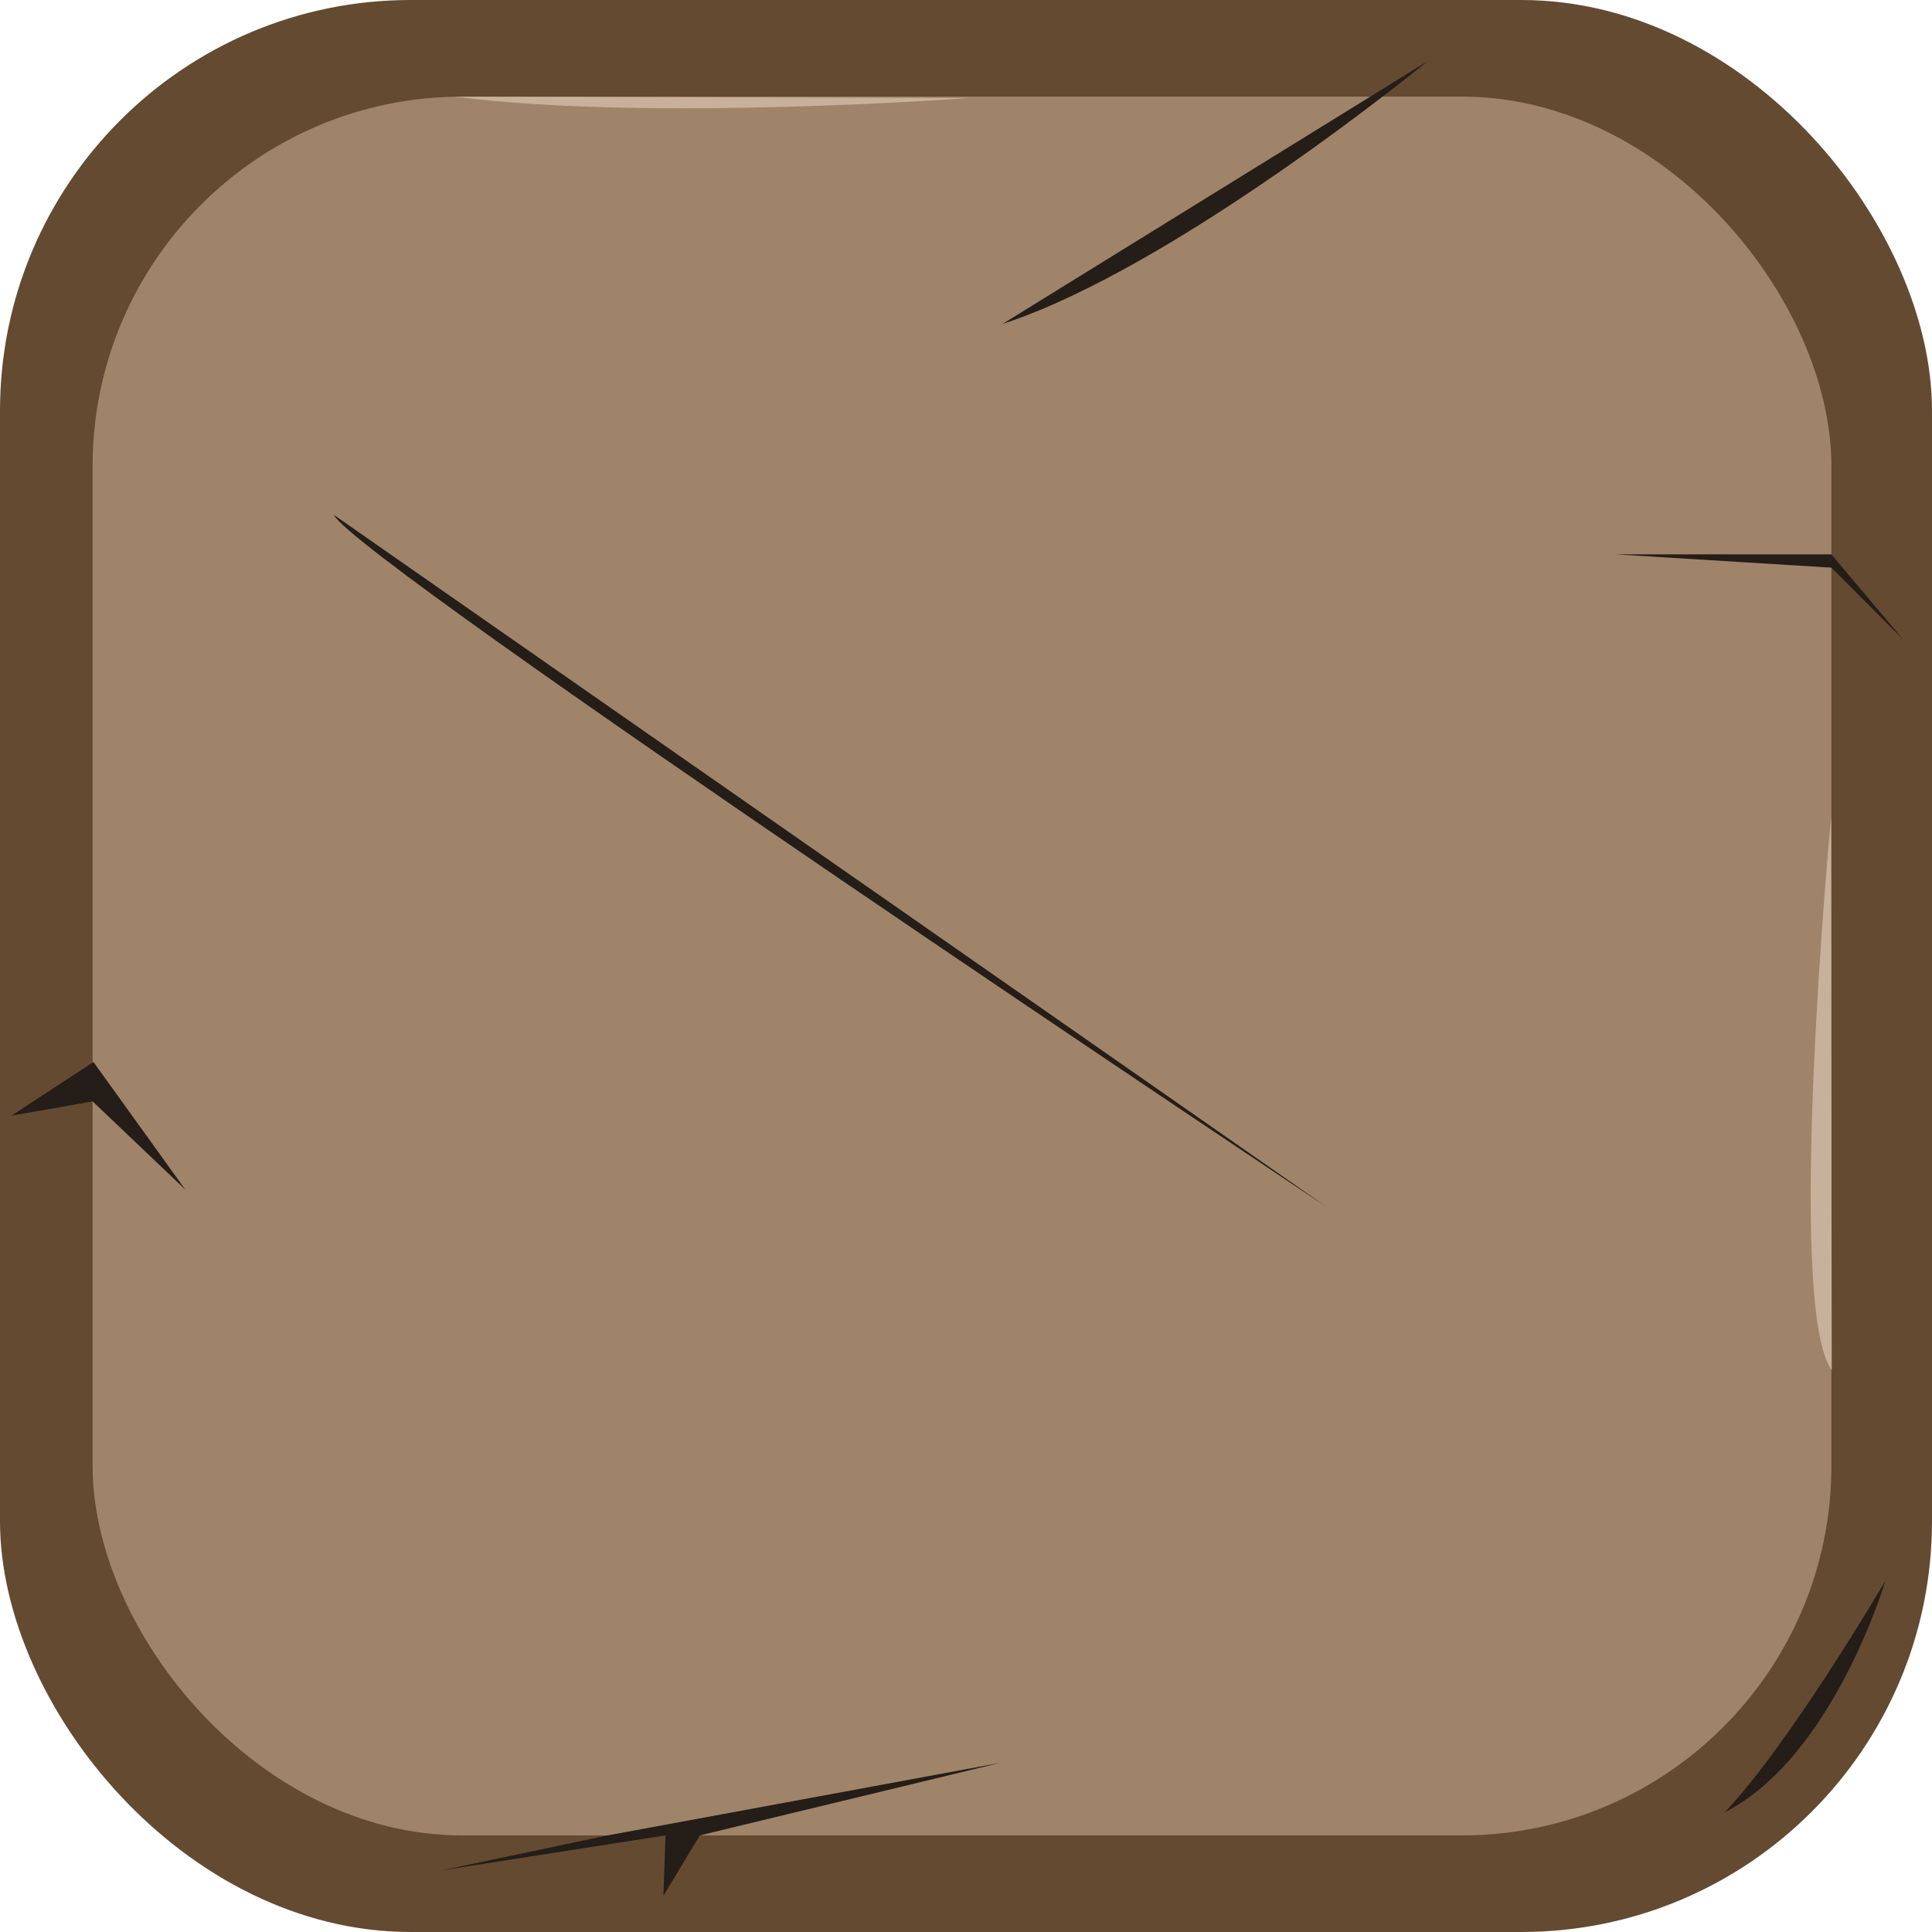 <?xml version="1.0" encoding="UTF-8" standalone="no"?>
<!-- Created with Inkscape (http://www.inkscape.org/) -->

<svg
   width="100mm"
   height="100mm"
   viewBox="0 0 100 100"
   version="1.1"
   id="svg20458"
   xml:space="preserve"
   inkscape:version="1.2.2 (732a01da63, 2022-12-09)"
   sodipodi:docname="stage.svg"
   inkscape:export-filename="panel2.svg"
   inkscape:export-xdpi="23.161549"
   inkscape:export-ydpi="23.161549"
   xmlns:inkscape="http://www.inkscape.org/namespaces/inkscape"
   xmlns:sodipodi="http://sodipodi.sourceforge.net/DTD/sodipodi-0.dtd"
   xmlns="http://www.w3.org/2000/svg"
   xmlns:svg="http://www.w3.org/2000/svg"><sodipodi:namedview
     id="namedview20460"
     pagecolor="#ffffff"
     bordercolor="#000000"
     borderopacity="0.25"
     inkscape:showpageshadow="2"
     inkscape:pageopacity="0.0"
     inkscape:pagecheckerboard="0"
     inkscape:deskcolor="#d1d1d1"
     inkscape:document-units="mm"
     showgrid="false"
     inkscape:zoom="1.8101934"
     inkscape:cx="-2540.3364"
     inkscape:cy="-6023.9421"
     inkscape:window-width="1920"
     inkscape:window-height="991"
     inkscape:window-x="-9"
     inkscape:window-y="-9"
     inkscape:window-maximized="1"
     inkscape:current-layer="layer1"
     showguides="false" /><defs
     id="defs20455" /><g
     inkscape:label="Vrstva 1"
     inkscape:groupmode="layer"
     id="layer1"
     transform="translate(-2640.776,5281.467)"><g
       id="g62887"><rect
         style="fill:#634a31;fill-opacity:1;stroke:none;stroke-width:0.176;stroke-linecap:round;stroke-linejoin:bevel;stroke-miterlimit:7.9;stroke-dasharray:none;stroke-opacity:1"
         id="rect200929-6-9-6-2"
         width="100"
         height="100"
         x="2640.776"
         y="-5281.467"
         ry="21.256" /><rect
         style="fill:#9f8469;fill-opacity:1;stroke:none;stroke-width:0.176;stroke-linecap:round;stroke-linejoin:bevel;stroke-miterlimit:7.9;stroke-dasharray:none;stroke-opacity:1"
         id="rect200929-2-3-8-9-7"
         width="90"
         height="90"
         x="2645.569"
         y="-5276.467"
         ry="19.13" /><path
         d="m 2645.616,-5226.496 4.755,6.608 -4.801,-4.573 -4.204,0.741 4.25,-2.777"
         style="fill:#241d18;fill-opacity:1;fill-rule:nonzero;stroke:none;stroke-width:0.04"
         id="path4148-8-1-1-3-6-5" /><path
         d="m 2692.663,-5264.698 22,-13.598 c 0,0 -12.983,10.654 -22,13.598"
         style="fill:#241d18;fill-opacity:1;fill-rule:nonzero;stroke:none;stroke-width:0.053"
         id="path3736-4-1-9-0-0-8" /><path
         d="m 2738.364,-5199.644 c 0,0 -2.714,9.134 -8.309,11.973 3.373,-3.55 8.309,-11.973 8.309,-11.973"
         style="fill:#241d18;fill-opacity:1;fill-rule:nonzero;stroke:none;stroke-width:0.028"
         id="path4152-2-8-4-3-3-9" /><path
         d="m 2739.265,-5248.387 -3.699,-4.386 h -11.145 l 11.148,0.688 3.696,3.698"
         style="fill:#241d18;fill-opacity:1;fill-rule:nonzero;stroke:none;stroke-width:0.062"
         id="path3360-9-3-0-2-2-6" /><path
         d="m 2672.23,-5186.468 20.295,-3.749 -15.527,3.749 -1.885,3.128 0.111,-3.128 -11.534,1.801 8.54,-1.801"
         style="fill:#241d18;fill-opacity:1;fill-rule:nonzero;stroke:none;stroke-width:0.054"
         id="path3562-1-3-3-4-5-5" /><path
         d="m 2658.049,-5254.821 51.412,35.84 c 0,0 -50.182,-33.413 -51.411,-35.84"
         style="fill:#241d18;fill-opacity:1;fill-rule:nonzero;stroke:none;stroke-width:0.036"
         id="path3870-0-3-1-7-8-3" /><path
         d="m 2664.354,-5276.465 26.592,0.072 c 0,0 -16.555,1.242 -26.592,-0.072"
         style="fill:#c8b09b;fill-opacity:1;fill-rule:nonzero;stroke:none;stroke-width:0.015"
         id="path3532-2-2-9-6-0-2" /><path
         d="m 2735.586,-5210.551 -0.033,-28.618 c 0,0 -2.398,25.281 0.033,28.618"
         style="fill:#c8b09b;fill-opacity:1;fill-rule:nonzero;stroke:none;stroke-width:0.069"
         id="path3558-3-1-4-1-4-0" /></g></g></svg>
